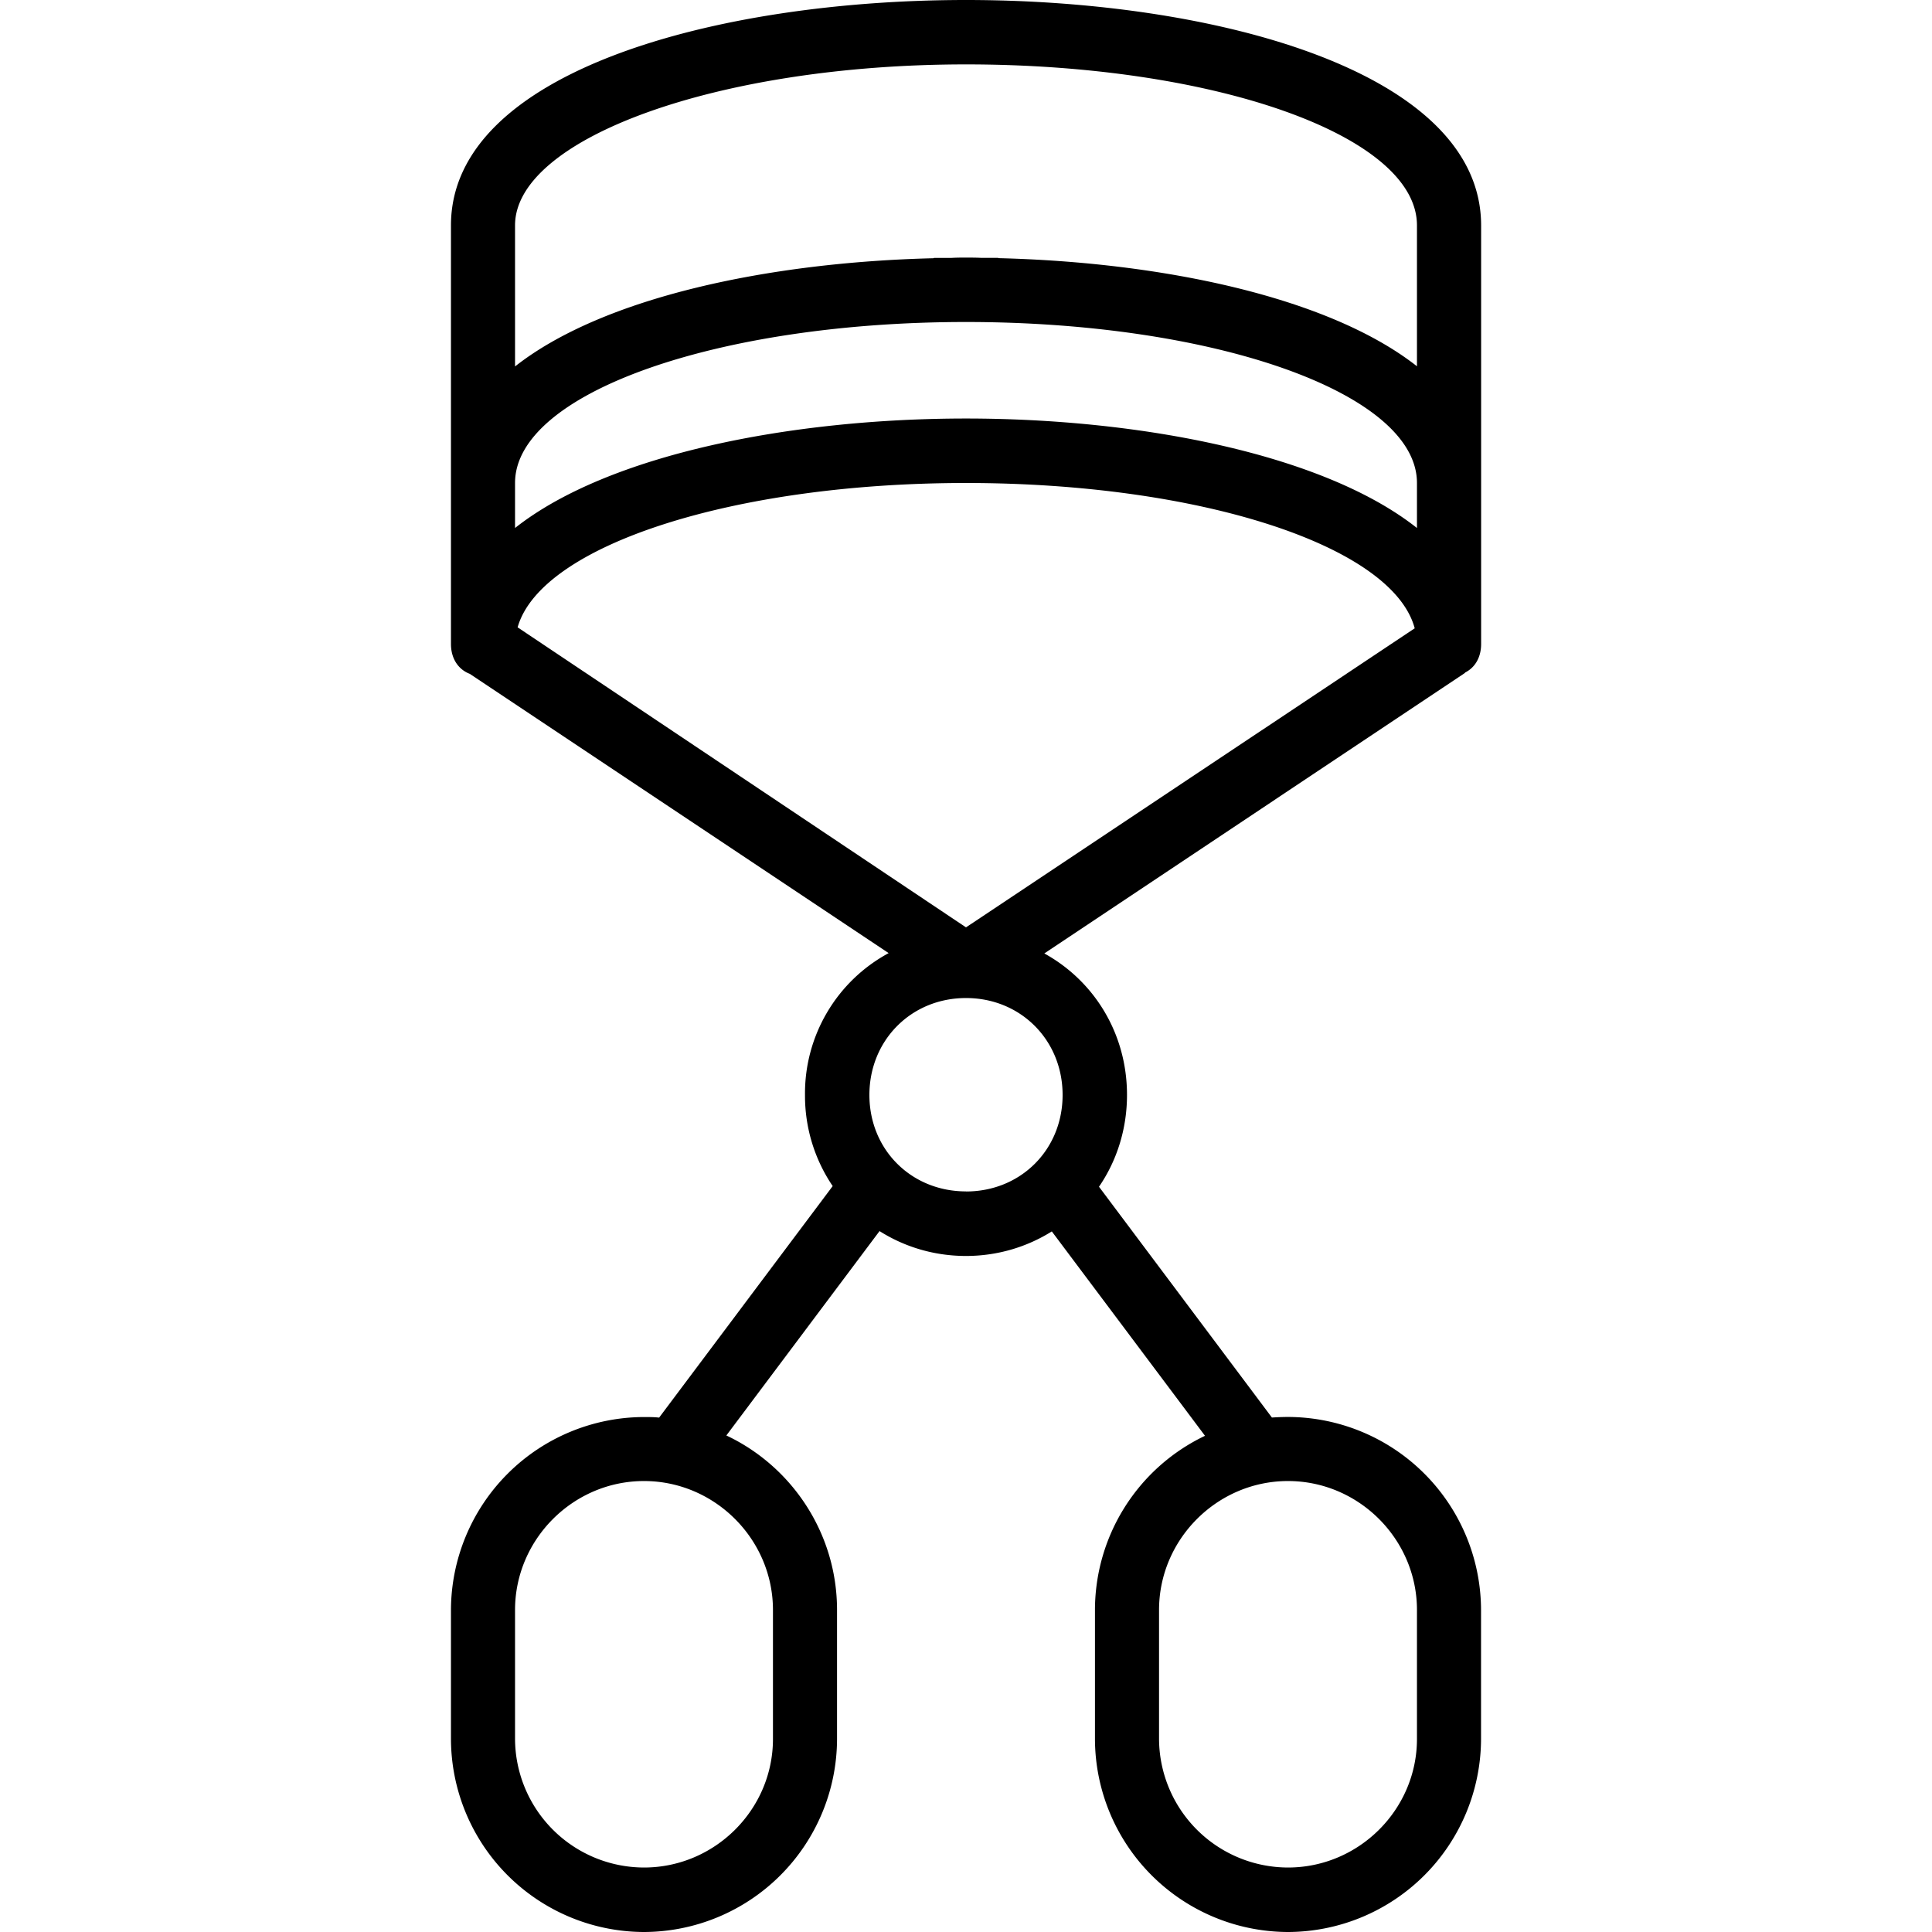 <svg xmlns="http://www.w3.org/2000/svg" width="32" height="32" viewBox="0 0 24 24">
    <path d="M12 0C8.922 0 5.602.879 5.602 2.8V8c0 .18.09.316.234.371l5.203 3.469A1.98 1.98 0 0 0 10 13.602a2 2 0 0 0 .344 1.132L8.188 17.61c-.063-.007-.126-.007-.188-.007A2.404 2.404 0 0 0 5.602 20v1.602A2.404 2.404 0 0 0 8 24a2.404 2.404 0 0 0 2.398-2.398V20c0-.953-.562-1.785-1.375-2.168l1.903-2.539c.308.195.676.309 1.074.309.395 0 .762-.114 1.066-.305l1.903 2.539A2.4 2.4 0 0 0 13.602 20v1.602A2.404 2.404 0 0 0 16 24a2.404 2.404 0 0 0 2.398-2.398V20A2.404 2.404 0 0 0 16 17.602c-.066 0-.133.003-.2.007l-2.148-2.867c.22-.32.348-.715.348-1.14 0-.766-.41-1.418-1.027-1.758l5.226-3.485v-.004c.125-.062.2-.19.2-.355V2.8C18.398.88 15.078 0 12 0zM9.602 20v1.602c0 .878-.723 1.597-1.602 1.597a1.605 1.605 0 0 1-1.602-1.597V20c0-.879.723-1.602 1.602-1.602.879 0 1.602.723 1.602 1.602zm8 0v1.602c0 .878-.723 1.597-1.602 1.597a1.605 1.605 0 0 1-1.602-1.597V20c0-.879.723-1.602 1.602-1.602.879 0 1.602.723 1.602 1.602zM12 .8c3.078 0 5.602.88 5.602 2v1.75c-1.098-.862-3.165-1.292-5.192-1.343-.004 0-.008 0-.012-.004H12.184C12.12 3.2 12.063 3.2 12 3.2s-.121 0-.184.004H11.602c-.004.004-.008.004-.012.004-2.027.05-4.094.48-5.192 1.344V2.8c0-1.082 2.524-2 5.602-2zM17.602 6v.559c-1.16-.918-3.442-1.36-5.602-1.36s-4.441.442-5.602 1.36V6c0-1.121 2.524-2 5.602-2 3.078 0 5.602.879 5.602 2zM12 6c2.898 0 5.3.777 5.574 1.805L12 11.52 6.43 7.793C6.719 6.773 9.113 6 12 6zm0 8.8c-.68 0-1.2-.519-1.2-1.198 0-.68.52-1.204 1.2-1.204.68 0 1.2.524 1.2 1.204 0 .68-.52 1.199-1.2 1.199zm0 0"/>
</svg>
